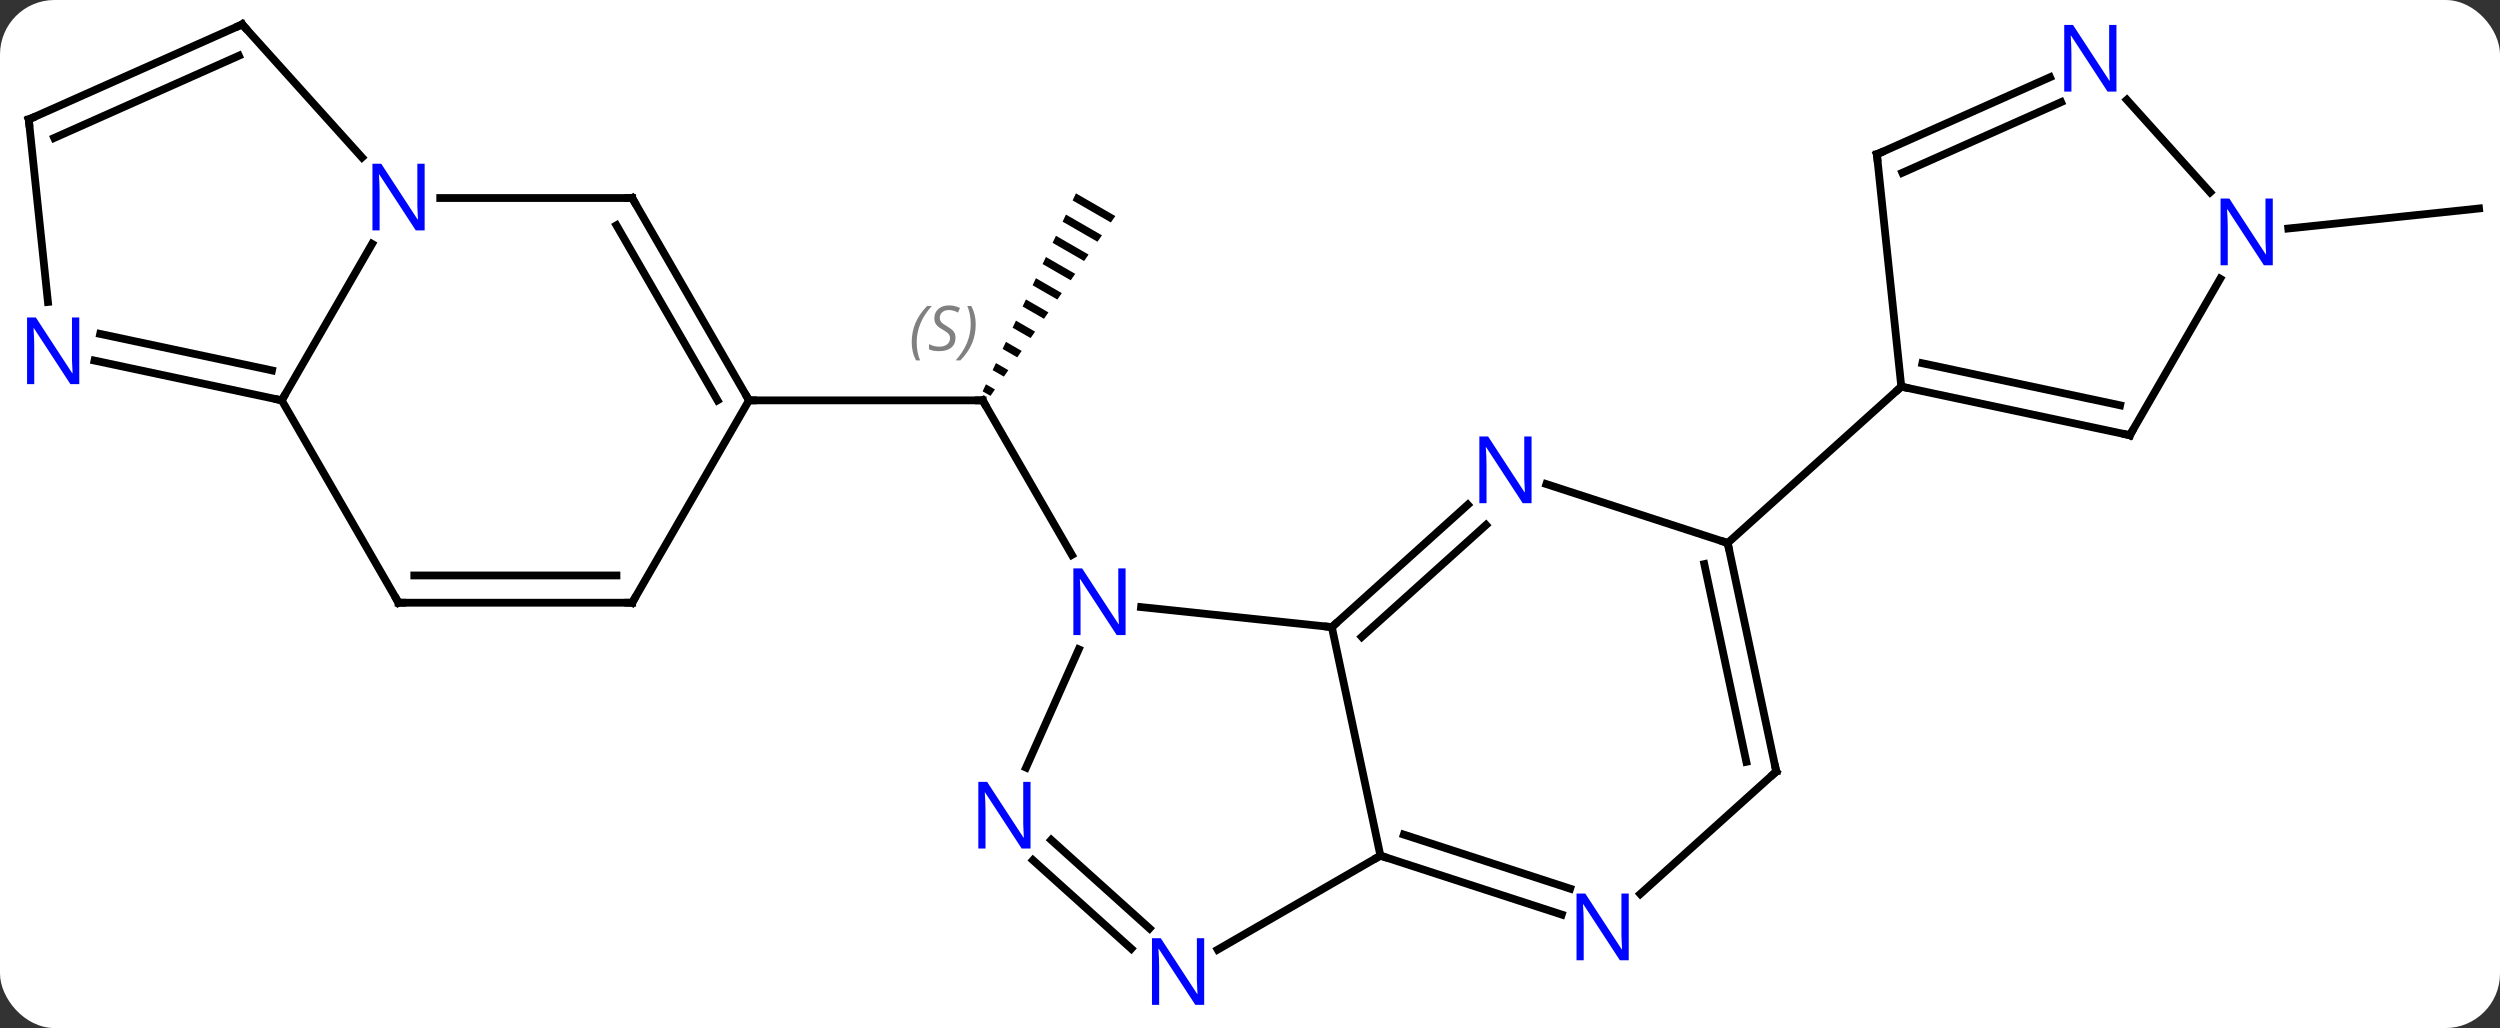 <svg width="321" viewBox="0 0 321 132" style="fill-opacity:1; color-rendering:auto; color-interpolation:auto; text-rendering:auto; stroke:black; stroke-linecap:square; stroke-miterlimit:10; shape-rendering:auto; stroke-opacity:1; fill:black; stroke-dasharray:none; font-weight:normal; stroke-width:1; font-family:'Open Sans'; font-style:normal; stroke-linejoin:miter; font-size:12; stroke-dashoffset:0; image-rendering:auto;" height="132" class="cas-substance-image" xmlns:xlink="http://www.w3.org/1999/xlink" xmlns="http://www.w3.org/2000/svg"><rect x="0" y="0" width="321" height="132" fill="#333333" stroke="none"/><svg class="cas-substance-single-component"><rect y="0" x="0" width="321" stroke="none" ry="7" rx="7" height="132" fill="white" class="cas-substance-group"/><svg y="0" x="0" width="321" viewBox="0 0 321 132" style="fill:black;" height="132" class="cas-substance-single-component-image"><svg><g><g transform="translate(161,64)" style="text-rendering:geometricPrecision; color-rendering:optimizeQuality; color-interpolation:linearRGB; stroke-linecap:butt; image-rendering:optimizeQuality;"><path style="stroke:none;" d="M-22.85 -39.173 L-23.278 -38.265 L-23.278 -38.265 L-18.367 -35.434 L-18.367 -35.434 L-17.795 -36.258 L-17.795 -36.258 L-22.85 -39.173 ZM-24.134 -36.449 L-24.561 -35.541 L-20.085 -32.96 L-19.512 -33.785 L-19.512 -33.785 L-24.134 -36.449 ZM-25.417 -33.726 L-25.845 -32.818 L-25.845 -32.818 L-21.802 -30.486 L-21.802 -30.486 L-21.229 -31.311 L-21.229 -31.311 L-25.417 -33.726 ZM-26.701 -31.002 L-27.129 -30.094 L-27.129 -30.094 L-23.519 -28.012 L-22.947 -28.837 L-26.701 -31.002 ZM-27.985 -28.278 L-28.413 -27.37 L-25.236 -25.538 L-25.236 -25.538 L-24.664 -26.363 L-24.664 -26.363 L-27.985 -28.278 ZM-29.269 -25.554 L-29.697 -24.646 L-26.953 -23.064 L-26.953 -23.064 L-26.381 -23.889 L-29.269 -25.554 ZM-30.553 -22.831 L-30.981 -21.923 L-28.67 -20.59 L-28.67 -20.59 L-28.098 -21.415 L-30.553 -22.831 ZM-31.837 -20.107 L-32.265 -19.199 L-32.265 -19.199 L-30.387 -18.116 L-29.815 -18.941 L-31.837 -20.107 ZM-33.12 -17.383 L-33.548 -16.475 L-32.105 -15.643 L-32.105 -15.643 L-31.532 -16.467 L-33.12 -17.383 ZM-34.404 -14.659 L-34.832 -13.751 L-33.822 -13.169 L-33.822 -13.169 L-33.249 -13.993 L-33.249 -13.993 L-34.404 -14.659 Z"/><line y2="7.251" y1="-12.594" x2="-23.371" x1="-34.827" style="fill:none;"/><line y2="-12.594" y1="-12.594" x2="-64.827" x1="-34.827" style="fill:none;"/><line y2="-34.659" y1="-37.233" x2="132.814" x1="157.308" style="fill:none;"/><line y2="13.95" y1="16.524" x2="-14.486" x1="10.008" style="fill:none;"/><line y2="45.867" y1="16.524" x2="16.245" x1="10.008" style="fill:none;"/><line y2="0.807" y1="16.524" x2="27.463" x1="10.008" style="fill:none;"/><line y2="3.408" y1="17.773" x2="29.805" x1="13.852" style="fill:none;"/><line y2="34.561" y1="19.372" x2="-29.255" x1="-22.491" style="fill:none;"/><line y2="57.932" y1="45.867" x2="-4.651" x1="16.245" style="fill:none;"/><line y2="53.433" y1="45.867" x2="39.524" x1="16.245" style="fill:none;"/><line y2="50.104" y1="43.163" x2="40.606" x1="19.249" style="fill:none;"/><line y2="5.721" y1="-1.842" x2="60.834" x1="37.555" style="fill:none;"/><line y2="57.812" y1="46.45" x2="-15.744" x1="-28.364" style="fill:none;"/><line y2="55.211" y1="43.849" x2="-13.402" x1="-26.022" style="fill:none;"/><line y2="35.064" y1="50.783" x2="67.071" x1="49.616" style="fill:none;"/><line y2="35.064" y1="5.721" x2="67.071" x1="60.834" style="fill:none;"/><line y2="33.815" y1="8.425" x2="63.227" x1="57.831" style="fill:none;"/><line y2="-14.355" y1="5.721" x2="83.127" x1="60.834" style="fill:none;"/><line y2="-38.574" y1="-12.594" x2="-79.827" x1="-64.827" style="fill:none;"/><line y2="-35.074" y1="-12.594" x2="-81.848" x1="-68.868" style="fill:none;"/><line y2="13.389" y1="-12.594" x2="-79.827" x1="-64.827" style="fill:none;"/><line y2="-38.574" y1="-38.574" x2="-104.475" x1="-79.827" style="fill:none;"/><line y2="13.389" y1="13.389" x2="-109.827" x1="-79.827" style="fill:none;"/><line y2="9.889" y1="9.889" x2="-107.806" x1="-81.848" style="fill:none;"/><line y2="-12.594" y1="-32.686" x2="-124.827" x1="-113.227" style="fill:none;"/><line y2="-60.867" y1="-43.782" x2="-129.903" x1="-114.517" style="fill:none;"/><line y2="-12.594" y1="13.389" x2="-124.827" x1="-109.827" style="fill:none;"/><line y2="-17.703" y1="-12.594" x2="-148.865" x1="-124.827" style="fill:none;"/><line y2="-21.126" y1="-16.438" x2="-148.137" x1="-126.076" style="fill:none;"/><line y2="-48.666" y1="-60.867" x2="-157.308" x1="-129.903" style="fill:none;"/><line y2="-46.29" y1="-56.848" x2="-154.038" x1="-130.326" style="fill:none;"/><line y2="-48.666" y1="-25.226" x2="-157.308" x1="-154.845" style="fill:none;"/><line y2="-8.115" y1="-14.355" x2="112.473" x1="83.127" style="fill:none;"/><line y2="-11.959" y1="-17.358" x2="111.224" x1="85.832" style="fill:none;"/><line y2="-44.19" y1="-14.355" x2="79.992" x1="83.127" style="fill:none;"/><line y2="-28.21" y1="-8.115" x2="124.074" x1="112.473" style="fill:none;"/><line y2="-54.086" y1="-44.19" x2="102.221" x1="79.992" style="fill:none;"/><line y2="-50.888" y1="-41.814" x2="103.645" x1="83.261" style="fill:none;"/><line y2="-51.182" y1="-39.306" x2="112.09" x1="122.783" style="fill:none;"/><path style="fill:none; stroke-miterlimit:5;" d="M-34.577 -12.161 L-34.827 -12.594 L-35.327 -12.594"/></g><g transform="translate(161,64)" style="stroke-linecap:butt; font-size:8.4px; fill:gray; text-rendering:geometricPrecision; image-rendering:optimizeQuality; color-rendering:optimizeQuality; font-family:'Open Sans'; font-style:italic; stroke:gray; color-interpolation:linearRGB; stroke-miterlimit:5;"><path style="stroke:none;" d="M-43.935 -20.051 Q-43.935 -21.379 -43.467 -22.504 Q-42.998 -23.629 -41.967 -24.707 L-41.357 -24.707 Q-42.326 -23.645 -42.81 -22.473 Q-43.295 -21.301 -43.295 -20.067 Q-43.295 -18.739 -42.857 -17.723 L-43.373 -17.723 Q-43.935 -18.754 -43.935 -20.051 ZM-38.313 -20.645 Q-38.313 -19.817 -38.86 -19.364 Q-39.407 -18.91 -40.407 -18.91 Q-40.813 -18.91 -41.126 -18.965 Q-41.438 -19.02 -41.719 -19.16 L-41.719 -19.817 Q-41.094 -19.489 -40.391 -19.489 Q-39.766 -19.489 -39.391 -19.785 Q-39.016 -20.082 -39.016 -20.598 Q-39.016 -20.91 -39.219 -21.137 Q-39.422 -21.364 -39.985 -21.692 Q-40.579 -22.02 -40.805 -22.348 Q-41.032 -22.676 -41.032 -23.129 Q-41.032 -23.864 -40.516 -24.325 Q-40.001 -24.785 -39.157 -24.785 Q-38.782 -24.785 -38.446 -24.707 Q-38.11 -24.629 -37.735 -24.457 L-38.001 -23.864 Q-38.251 -24.02 -38.571 -24.106 Q-38.891 -24.192 -39.157 -24.192 Q-39.688 -24.192 -40.008 -23.918 Q-40.329 -23.645 -40.329 -23.176 Q-40.329 -22.973 -40.258 -22.825 Q-40.188 -22.676 -40.047 -22.543 Q-39.907 -22.41 -39.485 -22.16 Q-38.922 -21.817 -38.719 -21.621 Q-38.516 -21.426 -38.414 -21.192 Q-38.313 -20.957 -38.313 -20.645 ZM-35.718 -22.364 Q-35.718 -21.035 -36.195 -19.903 Q-36.672 -18.77 -37.687 -17.723 L-38.297 -17.723 Q-36.359 -19.879 -36.359 -22.364 Q-36.359 -23.692 -36.797 -24.707 L-36.281 -24.707 Q-35.718 -23.645 -35.718 -22.364 Z"/><path style="fill:none; stroke:black;" d="M10.38 16.189 L10.008 16.524 L9.511 16.472"/></g><g transform="translate(161,64)" style="stroke-linecap:butt; fill:rgb(0,5,255); text-rendering:geometricPrecision; color-rendering:optimizeQuality; image-rendering:optimizeQuality; font-family:'Open Sans'; stroke:rgb(0,5,255); color-interpolation:linearRGB; stroke-miterlimit:5;"><path style="stroke:none;" d="M-16.475 17.545 L-17.616 17.545 L-22.304 10.358 L-22.35 10.358 Q-22.257 11.623 -22.257 12.67 L-22.257 17.545 L-23.179 17.545 L-23.179 8.983 L-22.054 8.983 L-17.382 16.139 L-17.335 16.139 Q-17.335 15.983 -17.382 15.123 Q-17.429 14.264 -17.413 13.889 L-17.413 8.983 L-16.475 8.983 L-16.475 17.545 Z"/><path style="fill:none; stroke:black;" d="M16.721 46.022 L16.245 45.867 L15.812 46.117"/><path style="stroke:none;" d="M35.653 0.607 L34.512 0.607 L29.824 -6.58 L29.778 -6.58 Q29.871 -5.315 29.871 -4.268 L29.871 0.607 L28.949 0.607 L28.949 -7.955 L30.074 -7.955 L34.746 -0.799 L34.793 -0.799 Q34.793 -0.955 34.746 -1.815 Q34.699 -2.674 34.715 -3.049 L34.715 -7.955 L35.653 -7.955 L35.653 0.607 Z"/><path style="stroke:none;" d="M-28.679 44.95 L-29.82 44.95 L-34.508 37.763 L-34.554 37.763 Q-34.461 39.028 -34.461 40.075 L-34.461 44.95 L-35.383 44.95 L-35.383 36.388 L-34.258 36.388 L-29.586 43.544 L-29.539 43.544 Q-29.539 43.388 -29.586 42.528 Q-29.633 41.669 -29.617 41.294 L-29.617 36.388 L-28.679 36.388 L-28.679 44.95 Z"/><path style="stroke:none;" d="M-6.383 65.023 L-7.524 65.023 L-12.212 57.836 L-12.258 57.836 Q-12.165 59.101 -12.165 60.148 L-12.165 65.023 L-13.087 65.023 L-13.087 56.461 L-11.962 56.461 L-7.29 63.617 L-7.243 63.617 Q-7.243 63.461 -7.29 62.601 Q-7.337 61.742 -7.321 61.367 L-7.321 56.461 L-6.383 56.461 L-6.383 65.023 Z"/><path style="stroke:none;" d="M48.13 59.296 L46.989 59.296 L42.301 52.109 L42.255 52.109 Q42.348 53.374 42.348 54.421 L42.348 59.296 L41.426 59.296 L41.426 50.734 L42.551 50.734 L47.223 57.89 L47.27 57.89 Q47.27 57.734 47.223 56.874 Q47.176 56.015 47.192 55.64 L47.192 50.734 L48.13 50.734 L48.13 59.296 Z"/><path style="fill:none; stroke:black;" d="M60.938 6.21 L60.834 5.721 L60.358 5.566"/><path style="fill:none; stroke:black;" d="M66.7 35.399 L67.071 35.064 L66.967 34.575"/><path style="fill:none; stroke:black;" d="M-65.077 -13.027 L-64.827 -12.594 L-64.327 -12.594"/><path style="fill:none; stroke:black;" d="M-79.577 -38.141 L-79.827 -38.574 L-80.327 -38.574"/><path style="fill:none; stroke:black;" d="M-79.577 12.956 L-79.827 13.389 L-80.327 13.389"/><path style="stroke:none;" d="M-106.475 -34.418 L-107.616 -34.418 L-112.304 -41.605 L-112.35 -41.605 Q-112.257 -40.34 -112.257 -39.293 L-112.257 -34.418 L-113.179 -34.418 L-113.179 -42.98 L-112.054 -42.98 L-107.382 -35.824 L-107.335 -35.824 Q-107.335 -35.98 -107.382 -36.84 Q-107.429 -37.699 -107.413 -38.074 L-107.413 -42.98 L-106.475 -42.98 L-106.475 -34.418 Z"/><path style="fill:none; stroke:black;" d="M-109.327 13.389 L-109.827 13.389 L-110.077 12.956"/><path style="fill:none; stroke:black;" d="M-125.316 -12.698 L-124.827 -12.594 L-124.577 -13.027"/><path style="fill:none; stroke:black;" d="M-129.568 -60.495 L-129.903 -60.867 L-130.36 -60.664"/><path style="stroke:none;" d="M-150.821 -14.675 L-151.962 -14.675 L-156.65 -21.862 L-156.696 -21.862 Q-156.603 -20.597 -156.603 -19.55 L-156.603 -14.675 L-157.525 -14.675 L-157.525 -23.237 L-156.4 -23.237 L-151.728 -16.081 L-151.681 -16.081 Q-151.681 -16.237 -151.728 -17.097 Q-151.775 -17.956 -151.759 -18.331 L-151.759 -23.237 L-150.821 -23.237 L-150.821 -14.675 Z"/><path style="fill:none; stroke:black;" d="M-156.851 -48.869 L-157.308 -48.666 L-157.256 -48.169"/><path style="fill:none; stroke:black;" d="M83.616 -14.251 L83.127 -14.355 L82.755 -14.02"/><path style="fill:none; stroke:black;" d="M111.984 -8.219 L112.473 -8.115 L112.723 -8.548"/><path style="fill:none; stroke:black;" d="M80.044 -43.693 L79.992 -44.19 L80.449 -44.393"/><path style="stroke:none;" d="M130.825 -29.942 L129.684 -29.942 L124.996 -37.129 L124.95 -37.129 Q125.043 -35.864 125.043 -34.817 L125.043 -29.942 L124.121 -29.942 L124.121 -38.504 L125.246 -38.504 L129.918 -31.348 L129.965 -31.348 Q129.965 -31.504 129.918 -32.364 Q129.871 -33.223 129.887 -33.598 L129.887 -38.504 L130.825 -38.504 L130.825 -29.942 Z"/><path style="stroke:none;" d="M110.752 -52.235 L109.611 -52.235 L104.923 -59.422 L104.877 -59.422 Q104.97 -58.157 104.97 -57.11 L104.97 -52.235 L104.048 -52.235 L104.048 -60.797 L105.173 -60.797 L109.845 -53.641 L109.892 -53.641 Q109.892 -53.797 109.845 -54.657 Q109.798 -55.516 109.814 -55.891 L109.814 -60.797 L110.752 -60.797 L110.752 -52.235 Z"/></g></g></svg></svg></svg></svg>